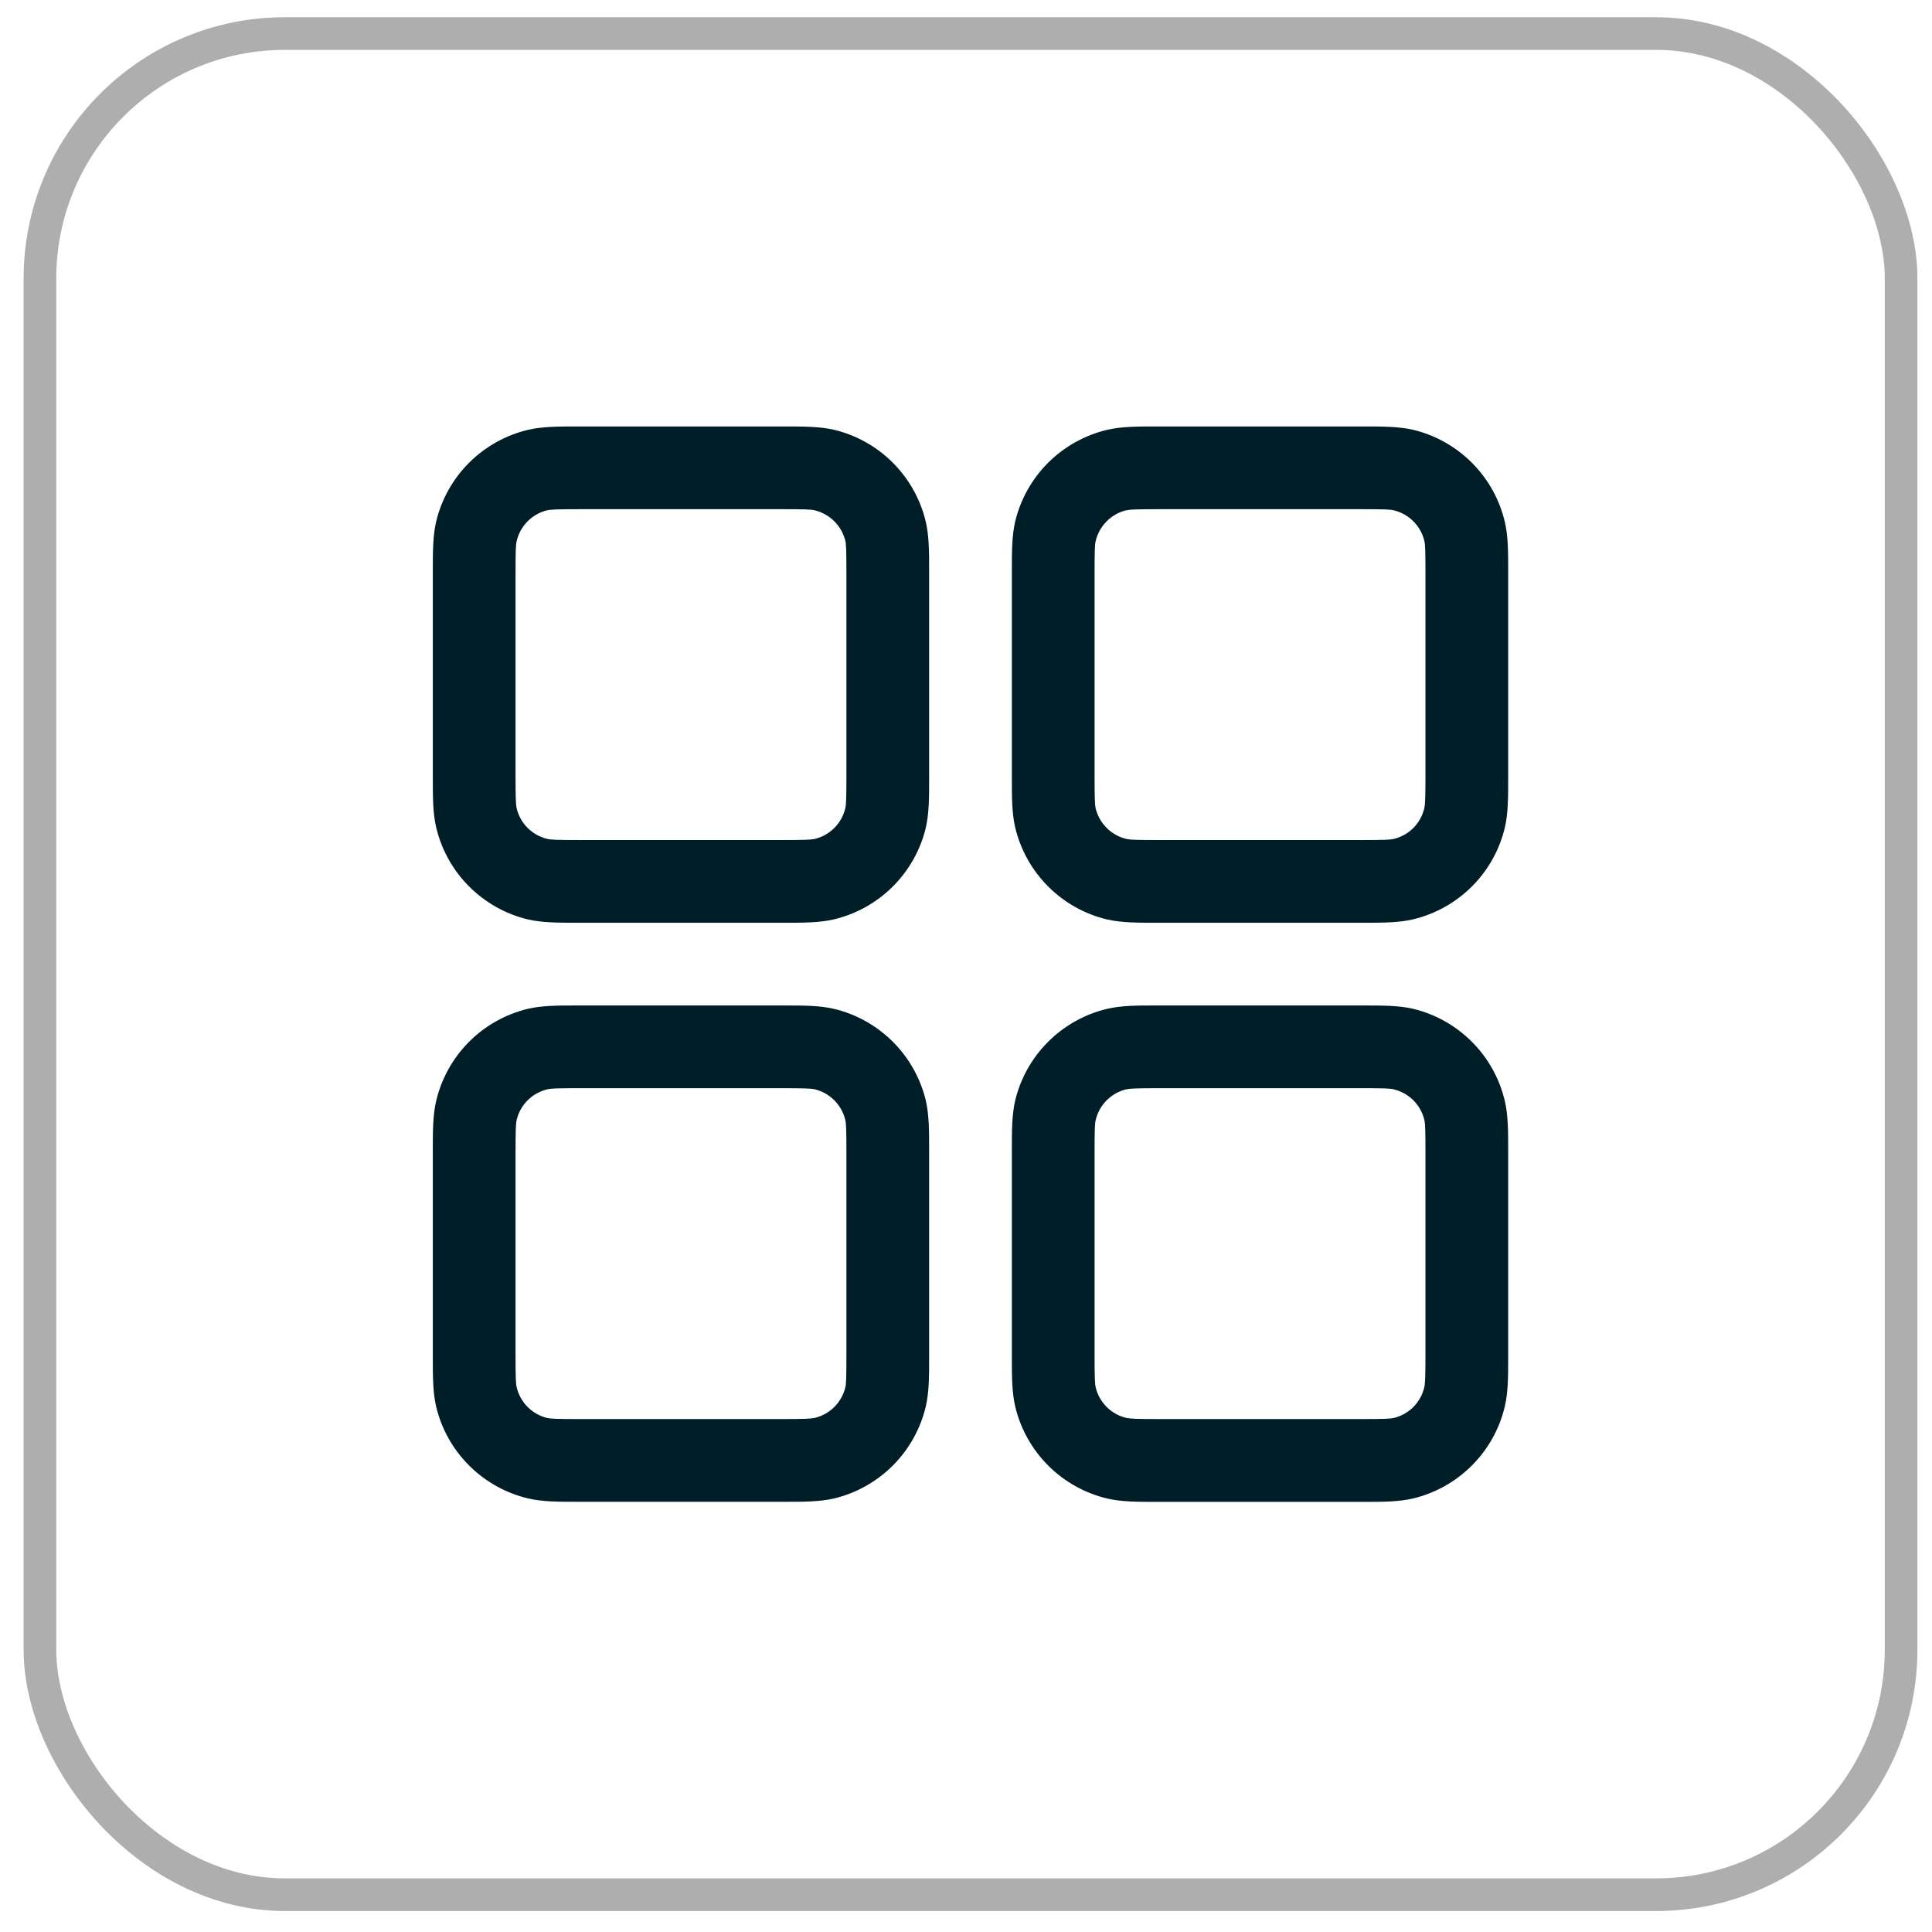 <svg width="49" height="49" viewBox="0 0 49 49" fill="none" xmlns="http://www.w3.org/2000/svg">
<rect x="1.013" y="0.851" width="47.203" height="47.203" rx="6.211" stroke="#AEAEAE" stroke-width="0.828"/>
<path fill-rule="evenodd" clip-rule="evenodd" d="M14.754 10.816H14.649C14.168 10.816 13.755 10.816 13.39 10.902C12.825 11.037 12.308 11.326 11.897 11.736C11.486 12.147 11.197 12.663 11.062 13.228C10.977 13.593 10.977 14.005 10.977 14.487V19.732C10.977 20.212 10.977 20.626 11.064 20.991C11.199 21.556 11.487 22.073 11.898 22.483C12.309 22.895 12.825 23.184 13.39 23.319C13.755 23.403 14.166 23.403 14.649 23.403H19.894C20.374 23.403 20.787 23.403 21.152 23.317C21.718 23.182 22.234 22.893 22.645 22.483C23.056 22.072 23.346 21.556 23.481 20.991C23.565 20.626 23.565 20.215 23.565 19.732V14.487C23.565 14.007 23.565 13.593 23.479 13.228C23.344 12.663 23.055 12.147 22.645 11.736C22.234 11.325 21.717 11.035 21.152 10.9C20.787 10.816 20.376 10.816 19.894 10.816H14.754ZM13.879 12.943C13.969 12.922 14.11 12.914 14.754 12.914H19.789C20.435 12.914 20.573 12.92 20.664 12.943C20.852 12.988 21.024 13.085 21.161 13.222C21.298 13.359 21.395 13.531 21.44 13.719C21.461 13.807 21.467 13.946 21.467 14.592V19.627C21.467 20.273 21.461 20.412 21.438 20.502C21.393 20.69 21.296 20.863 21.159 21C21.022 21.137 20.85 21.233 20.662 21.278C20.576 21.297 20.437 21.305 19.789 21.305H14.754C14.108 21.305 13.969 21.299 13.879 21.276C13.691 21.231 13.518 21.135 13.381 20.997C13.244 20.86 13.148 20.688 13.103 20.5C13.084 20.414 13.075 20.275 13.075 19.627V14.592C13.075 13.946 13.082 13.807 13.105 13.717C13.15 13.529 13.246 13.357 13.383 13.22C13.52 13.082 13.693 12.986 13.881 12.941M29.439 10.816H29.334C28.854 10.816 28.441 10.816 28.076 10.902C27.511 11.037 26.994 11.326 26.583 11.736C26.172 12.147 25.882 12.663 25.747 13.228C25.663 13.593 25.663 14.005 25.663 14.487V19.732C25.663 20.212 25.663 20.626 25.749 20.991C25.884 21.556 26.173 22.073 26.584 22.483C26.994 22.895 27.511 23.184 28.076 23.319C28.441 23.403 28.852 23.403 29.334 23.403H34.579C35.059 23.403 35.473 23.403 35.838 23.317C36.403 23.182 36.92 22.893 37.331 22.483C37.742 22.072 38.031 21.556 38.166 20.991C38.251 20.626 38.251 20.215 38.251 19.732V14.487C38.251 14.007 38.251 13.593 38.164 13.228C38.029 12.663 37.741 12.147 37.33 11.736C36.919 11.325 36.403 11.035 35.838 10.9C35.473 10.816 35.062 10.816 34.579 10.816H29.439ZM28.564 12.943C28.655 12.922 28.795 12.914 29.439 12.914H34.474C35.12 12.914 35.259 12.92 35.349 12.943C35.538 12.988 35.71 13.085 35.847 13.222C35.984 13.359 36.08 13.531 36.125 13.719C36.146 13.807 36.153 13.946 36.153 14.592V19.627C36.153 20.273 36.144 20.412 36.123 20.502C36.078 20.69 35.982 20.863 35.845 21C35.708 21.137 35.535 21.233 35.347 21.278C35.259 21.299 35.12 21.305 34.474 21.305H29.439C28.793 21.305 28.655 21.299 28.564 21.276C28.376 21.231 28.204 21.135 28.067 20.997C27.93 20.86 27.833 20.688 27.788 20.5C27.769 20.414 27.761 20.275 27.761 19.627V14.592C27.761 13.946 27.767 13.807 27.79 13.717C27.835 13.529 27.932 13.357 28.069 13.22C28.206 13.082 28.378 12.986 28.567 12.941M14.649 25.501H19.894C20.374 25.501 20.787 25.501 21.152 25.587C21.718 25.722 22.234 26.011 22.645 26.422C23.056 26.832 23.346 27.349 23.481 27.914C23.565 28.279 23.565 28.69 23.565 29.173V34.417C23.565 34.898 23.565 35.311 23.479 35.676C23.344 36.241 23.055 36.758 22.645 37.169C22.234 37.58 21.717 37.869 21.152 38.005C20.787 38.089 20.376 38.089 19.894 38.089H14.649C14.168 38.089 13.755 38.089 13.39 38.003C12.825 37.868 12.308 37.579 11.897 37.168C11.486 36.758 11.197 36.241 11.062 35.676C10.977 35.311 10.977 34.9 10.977 34.417V29.173C10.977 28.692 10.977 28.279 11.064 27.914C11.199 27.349 11.487 26.832 11.898 26.421C12.309 26.01 12.825 25.721 13.39 25.585C13.755 25.501 14.166 25.501 14.649 25.501ZM14.754 27.599C14.108 27.599 13.969 27.605 13.879 27.628C13.691 27.674 13.518 27.77 13.381 27.907C13.244 28.044 13.148 28.216 13.103 28.405C13.084 28.491 13.075 28.629 13.075 29.277V34.312C13.075 34.959 13.082 35.097 13.105 35.187C13.15 35.376 13.246 35.548 13.383 35.685C13.52 35.822 13.693 35.919 13.881 35.964C13.969 35.984 14.108 35.991 14.754 35.991H19.789C20.435 35.991 20.573 35.982 20.664 35.961C20.852 35.916 21.024 35.82 21.161 35.683C21.298 35.546 21.395 35.374 21.44 35.185C21.461 35.097 21.467 34.959 21.467 34.312V29.277C21.467 28.631 21.461 28.493 21.438 28.403C21.393 28.214 21.296 28.042 21.159 27.905C21.022 27.768 20.85 27.672 20.662 27.626C20.576 27.608 20.437 27.599 19.789 27.599H14.754ZM29.439 25.501H29.334C28.854 25.501 28.441 25.501 28.076 25.587C27.511 25.722 26.994 26.011 26.583 26.422C26.172 26.832 25.882 27.349 25.747 27.914C25.663 28.279 25.663 28.69 25.663 29.173V34.417C25.663 34.898 25.663 35.311 25.749 35.676C25.884 36.241 26.173 36.758 26.584 37.169C26.994 37.58 27.511 37.869 28.076 38.005C28.441 38.091 28.854 38.091 29.334 38.091H34.579C35.059 38.091 35.473 38.091 35.838 38.005C36.403 37.869 36.919 37.58 37.329 37.17C37.74 36.759 38.029 36.243 38.164 35.678C38.251 35.313 38.251 34.9 38.251 34.419V29.175C38.251 28.694 38.251 28.281 38.164 27.916C38.03 27.35 37.741 26.833 37.33 26.422C36.92 26.011 36.403 25.721 35.838 25.585C35.473 25.501 35.062 25.501 34.579 25.501H29.439ZM28.564 27.628C28.655 27.608 28.795 27.599 29.439 27.599H34.474C35.12 27.599 35.259 27.605 35.349 27.628C35.538 27.674 35.71 27.77 35.847 27.907C35.984 28.044 36.08 28.216 36.125 28.405C36.146 28.493 36.153 28.631 36.153 29.277V34.312C36.153 34.959 36.144 35.097 36.123 35.187C36.078 35.376 35.982 35.548 35.845 35.685C35.708 35.822 35.535 35.919 35.347 35.964C35.259 35.984 35.12 35.991 34.474 35.991H29.439C28.793 35.991 28.655 35.982 28.564 35.961C28.376 35.916 28.204 35.82 28.067 35.683C27.93 35.546 27.833 35.374 27.788 35.185C27.769 35.099 27.761 34.961 27.761 34.312V29.277C27.761 28.631 27.767 28.493 27.79 28.403C27.835 28.214 27.932 28.042 28.069 27.905C28.206 27.768 28.378 27.672 28.567 27.626" fill="#001E27"/>
</svg>
